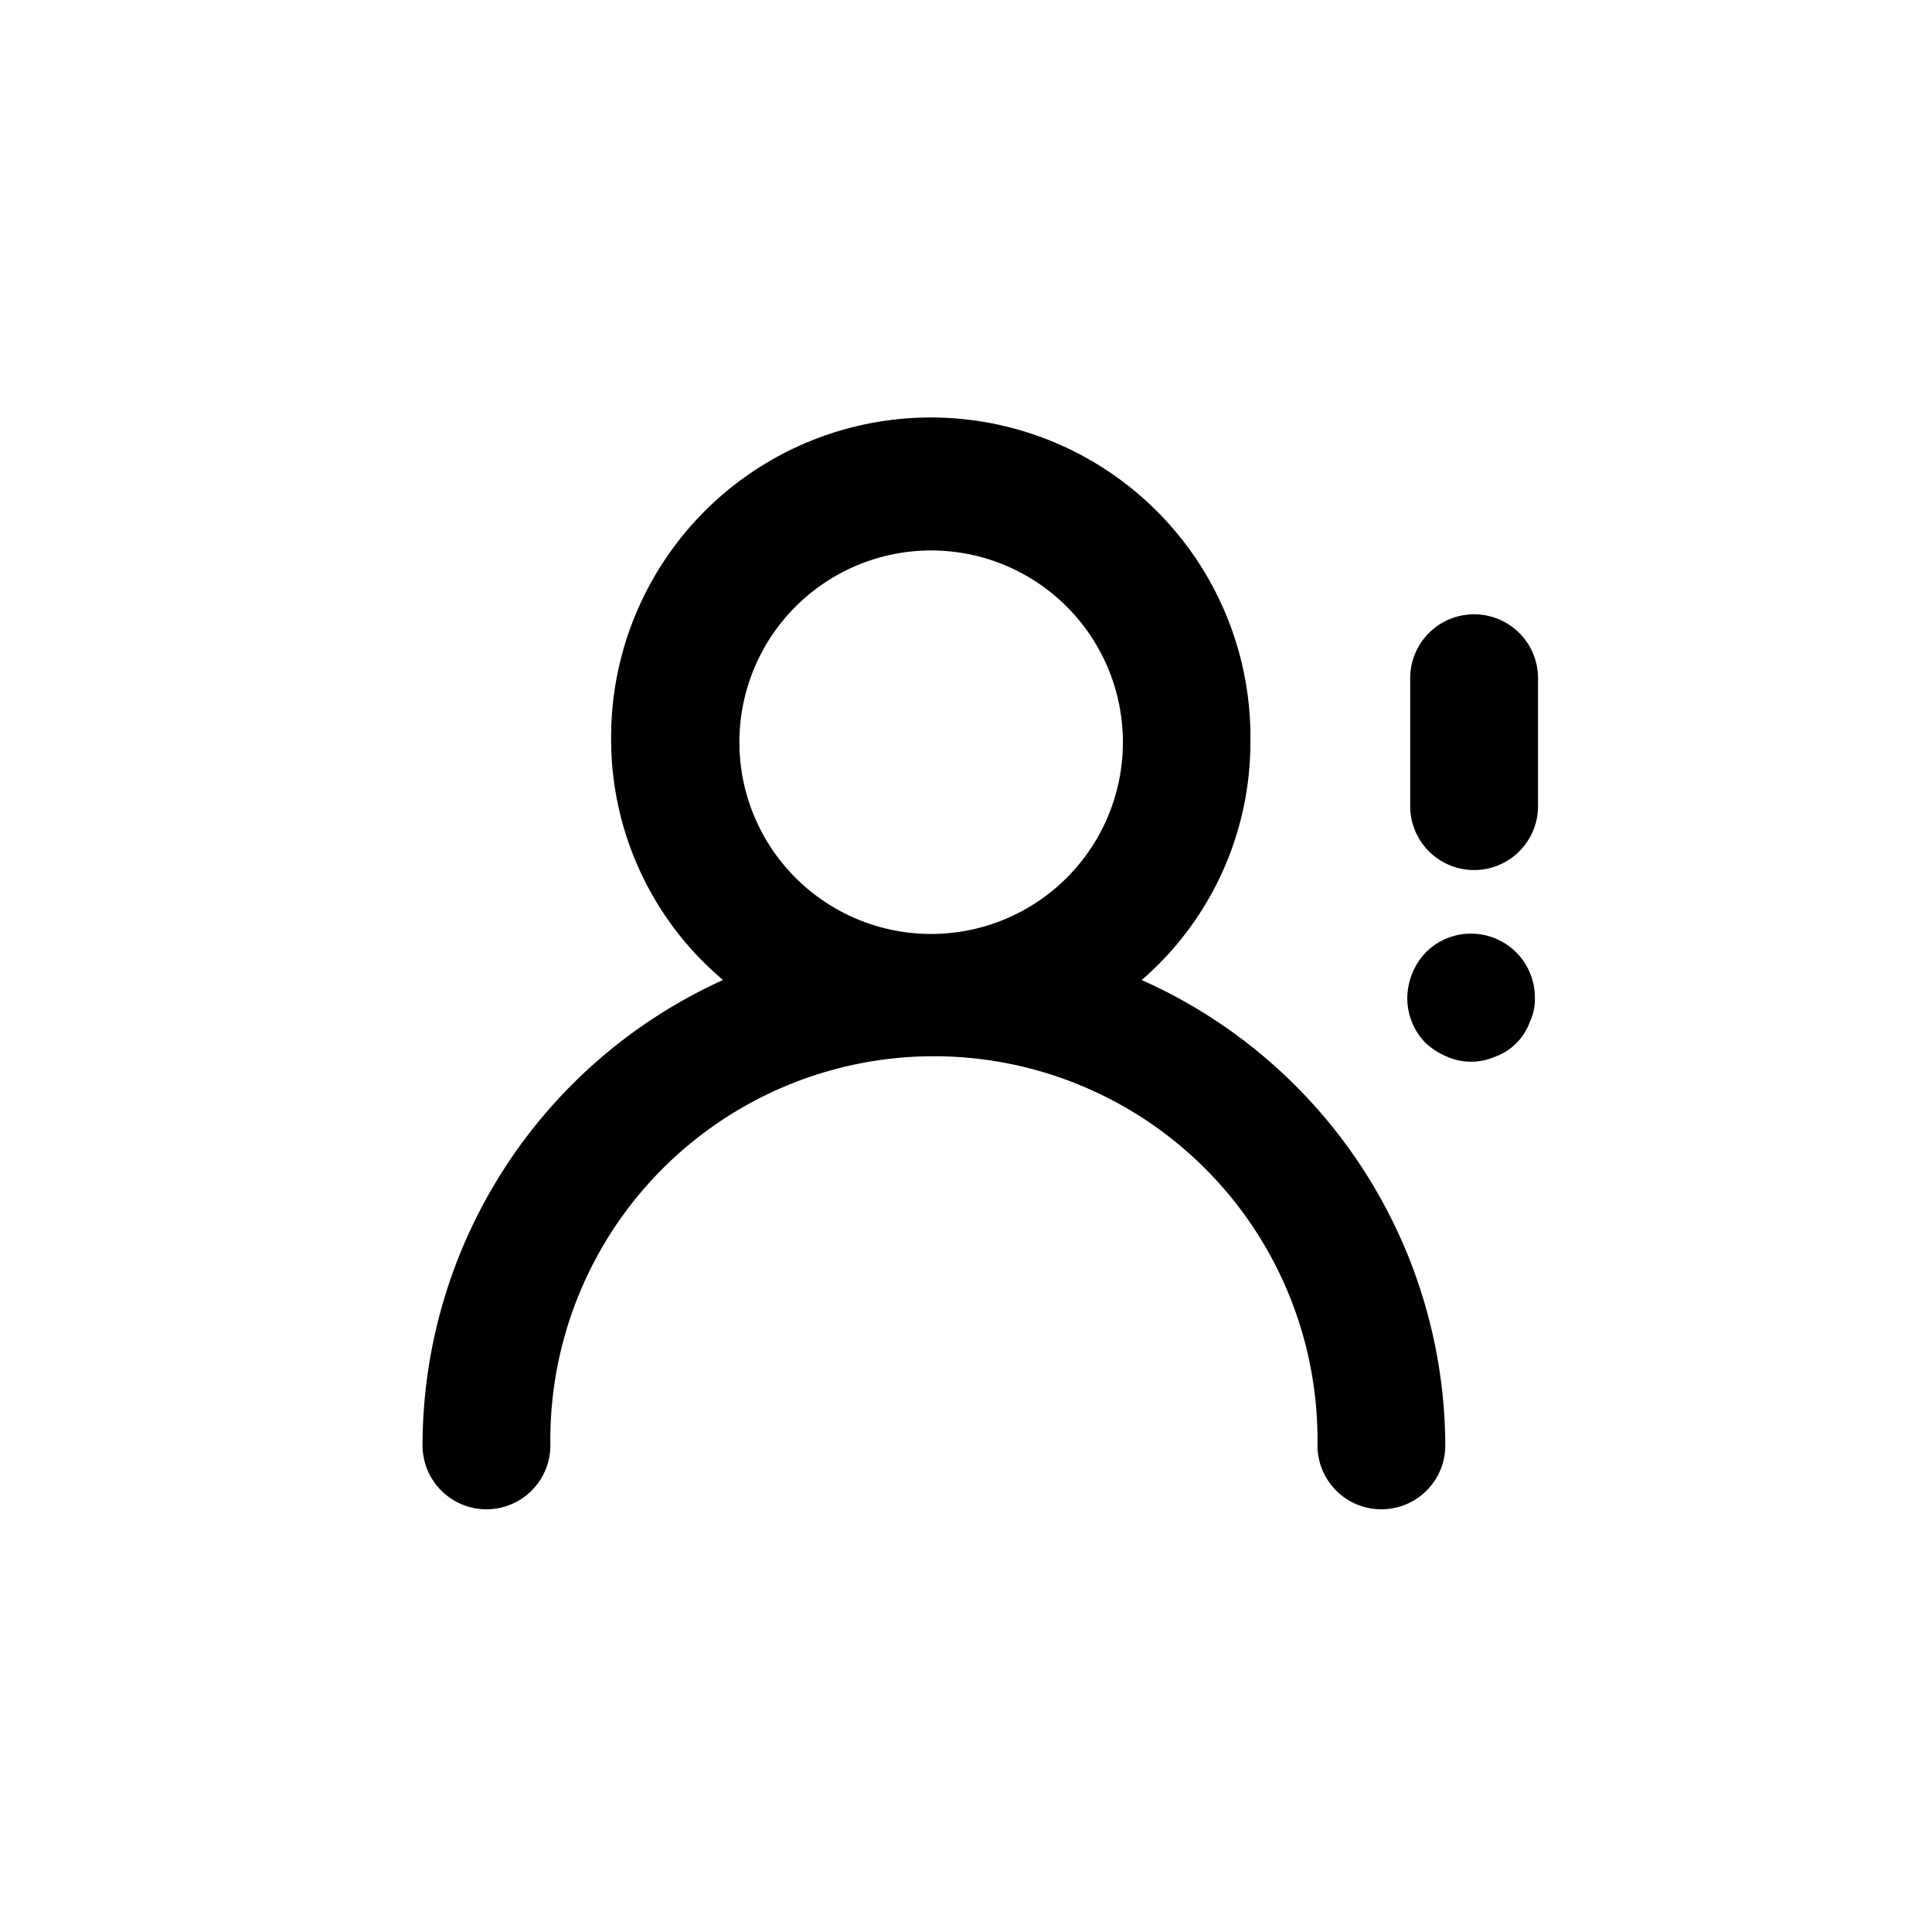 <svg id="User_Warning" data-name="User Warning" xmlns="http://www.w3.org/2000/svg" width="24" height="24" viewBox="0 0 24 24">
  <rect id="Shape" width="24" height="24"  opacity="0"/>
  <path id="No_show" data-name="No show" d="M12.234,10.425a3.907,3.907,0,0,0,1.35-2.954,3.971,3.971,0,1,0-7.941,0,3.907,3.907,0,0,0,1.39,2.954A6.353,6.353,0,0,0,3.3,16.206a.794.794,0,0,0,1.588,0,4.765,4.765,0,1,1,9.529,0,.794.794,0,0,0,1.588,0,6.353,6.353,0,0,0-3.772-5.781ZM9.613,9.853A2.382,2.382,0,1,1,12,7.471,2.382,2.382,0,0,1,9.613,9.853Zm6.75-3.971a.794.794,0,0,0-.794.794V8.265a.794.794,0,0,0,1.588,0V6.676A.794.794,0,0,0,16.363,5.882Zm-.6,4.2a.834.834,0,0,0-.23.564.794.794,0,0,0,.23.564.913.913,0,0,0,.262.167.746.746,0,0,0,.6,0,.715.715,0,0,0,.429-.429.667.667,0,0,0,.064-.3.794.794,0,0,0-1.358-.564Z" transform="translate(1.949 1.749)"  />
</svg>
